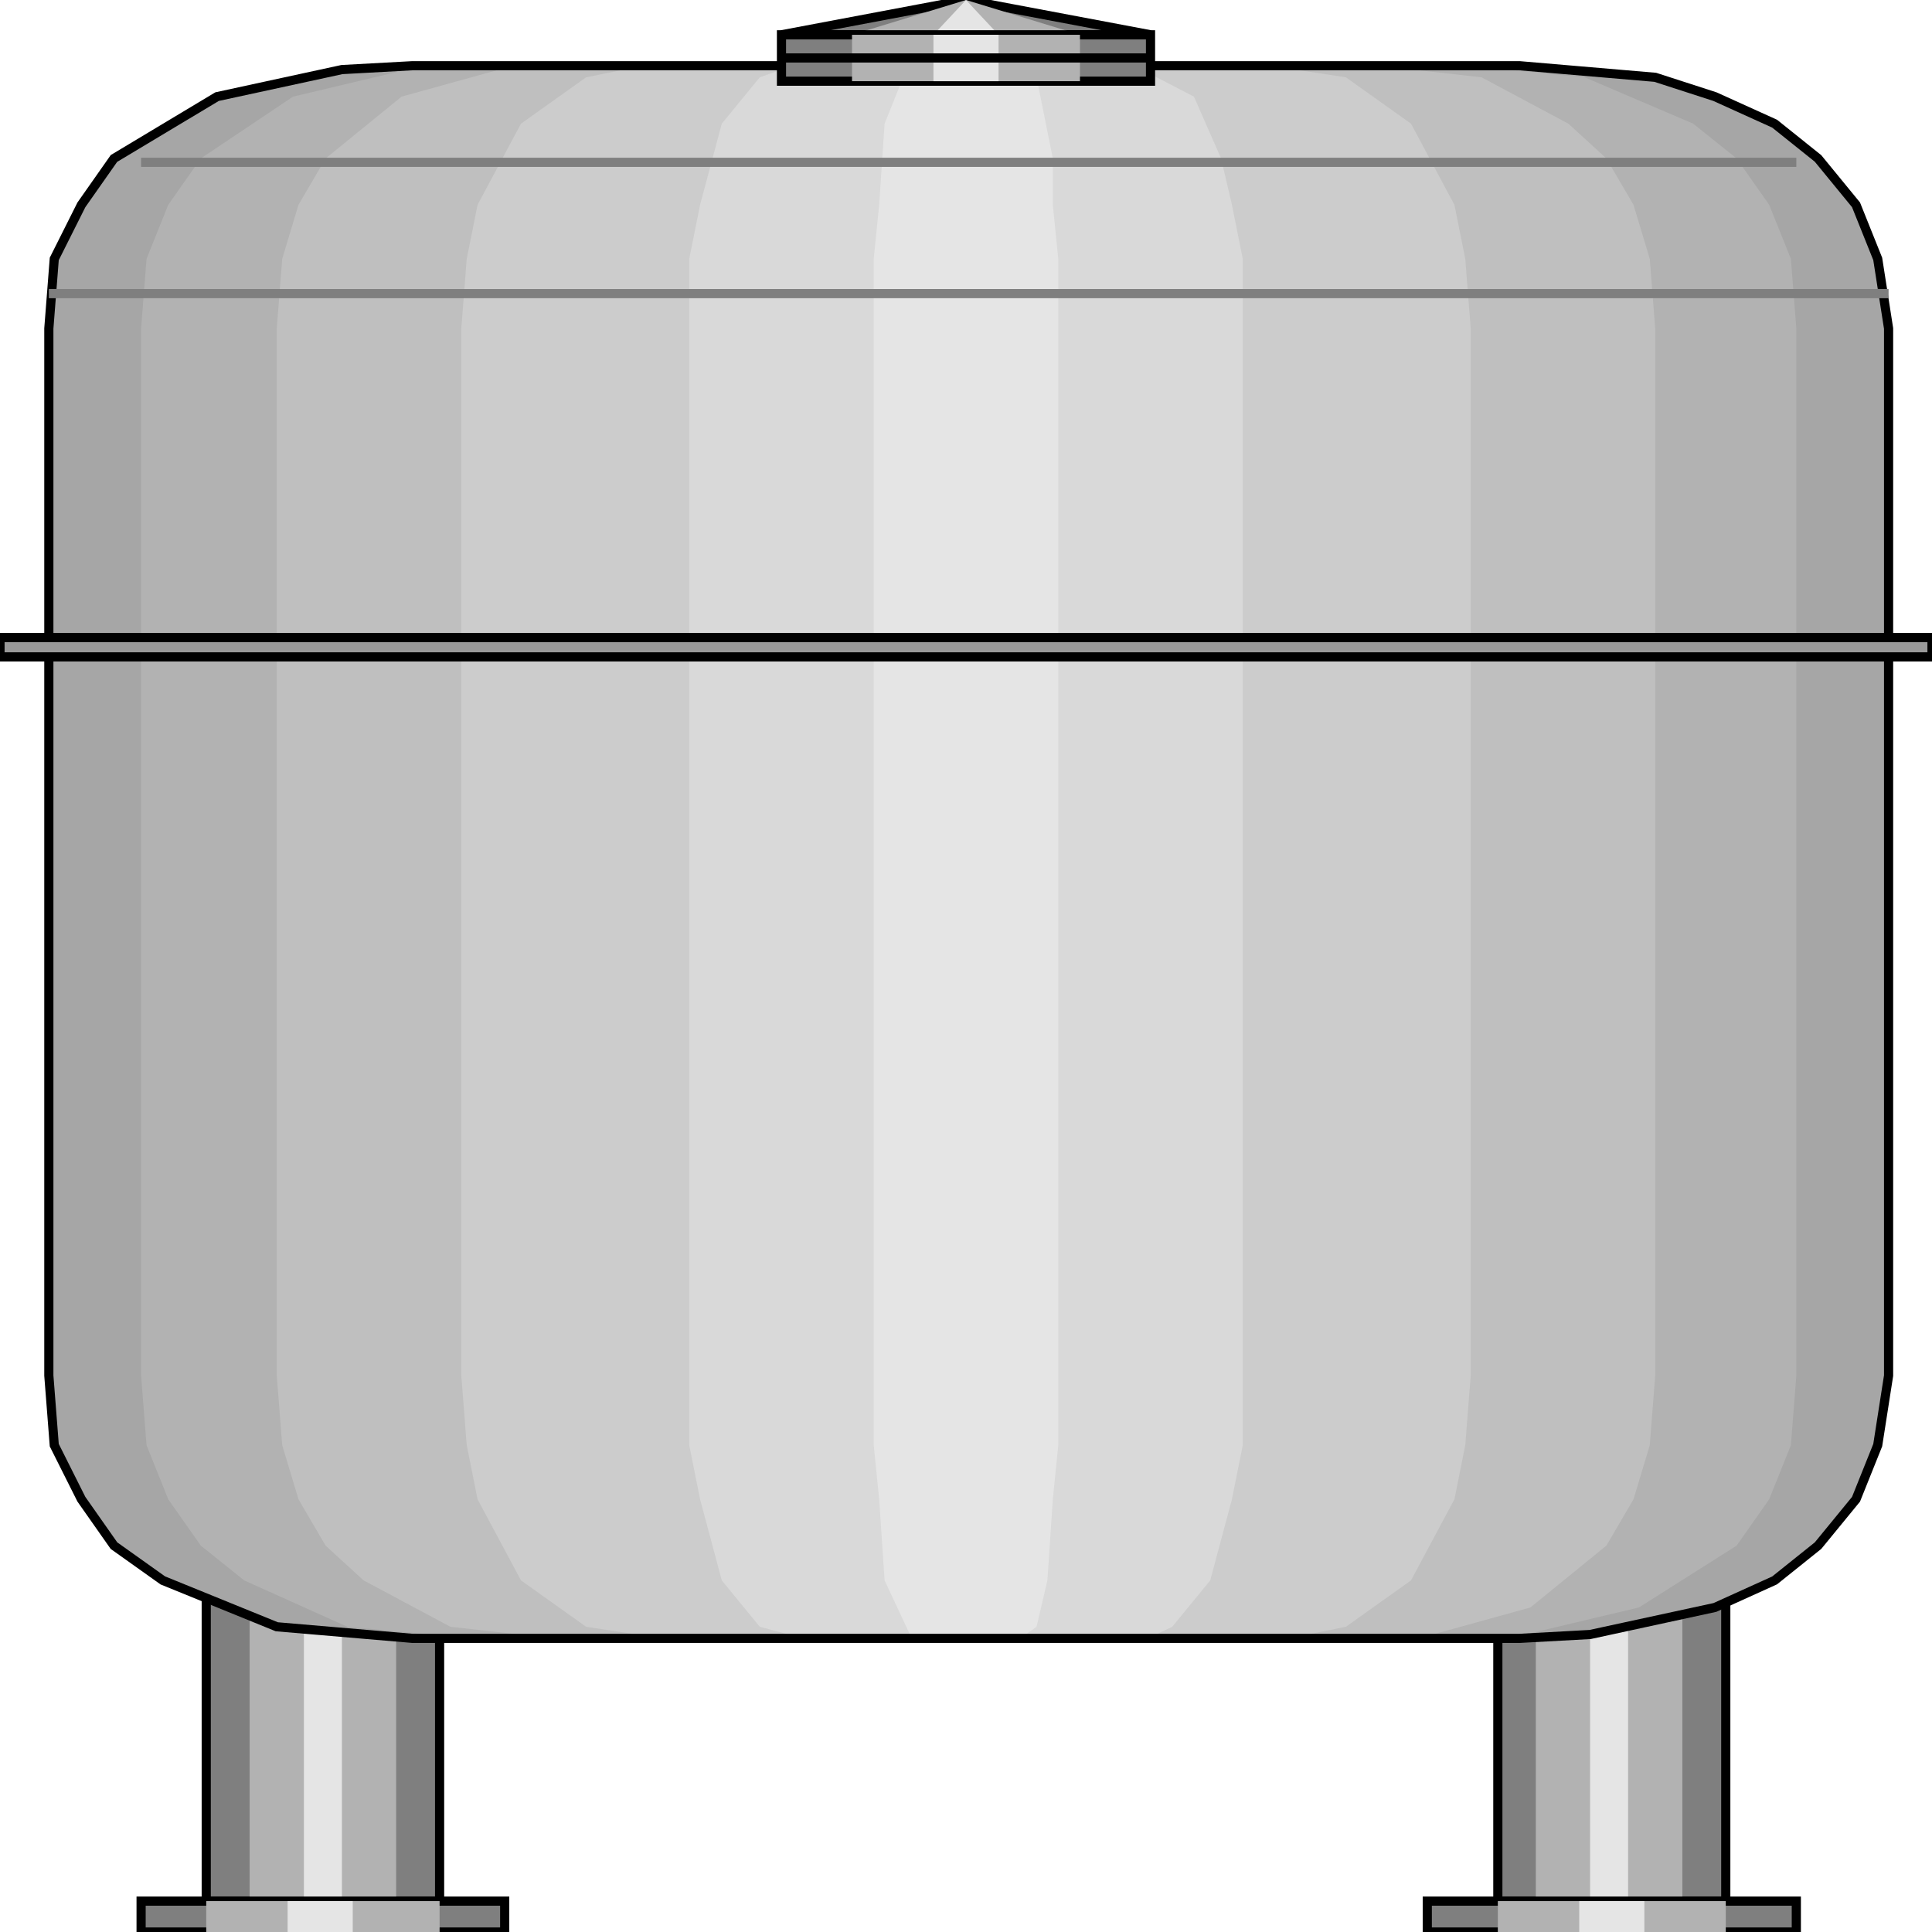 <svg width="150" height="150" viewBox="0 0 150 150" fill="none" xmlns="http://www.w3.org/2000/svg">
<g clip-path="url(#clip0_2109_242958)">
<path d="M60.674 2.7L75 0L89.326 2.7H60.674Z" fill="#7F7F7F" stroke="black" stroke-width="0.711"/>
<path d="M66.151 2.7L75 0L83.848 2.7H66.151Z" fill="#B2B2B2"/>
<path d="M72.472 2.7L75 0L77.528 2.7H72.472Z" fill="#E5E5E5"/>
<path d="M116.292 117H133.989V147.6H116.292V117Z" fill="#7F7F7F" stroke="black" stroke-width="0.711"/>
<path d="M119.241 117H130.618V147.6H119.241V117Z" fill="#B2B2B2"/>
<path d="M123.455 117H126.405V147.6H123.455V117Z" fill="#E5E5E5"/>
<path d="M16.012 117H34.13V147.6H16.012V117Z" fill="#7F7F7F" stroke="black" stroke-width="0.711"/>
<path d="M19.382 117H30.758V147.6H19.382V117Z" fill="#B2B2B2"/>
<path d="M23.596 117H26.545V147.6H23.596V117Z" fill="#E5E5E5"/>
<path d="M3.792 25.502L4.213 20.102L6.32 15.902L8.848 12.302L16.854 7.502L26.545 5.402L32.022 5.102H37.5H117.977L128.511 6.002L133.146 7.502L137.781 9.602L141.152 12.302L144.101 15.902L145.786 20.102L146.629 25.502V30.602V106.802L145.786 112.202L144.101 116.402L141.152 120.002L137.781 122.702L133.146 124.802L123.455 126.902L117.977 127.202H112.5H32.022L21.489 126.302L12.64 122.702L8.848 120.002L6.32 116.402L4.213 112.202L3.792 106.802V101.702V25.502Z" fill="#A6A6A6"/>
<path d="M10.955 25.502L11.376 20.102L13.062 15.902L15.59 12.302L22.753 7.502L31.601 5.402L36.657 5.102H41.292H113.764L123.034 6.002L131.461 9.602L134.831 12.302L137.36 15.902L139.045 20.102L139.466 25.502V30.602V106.802L139.045 112.202L137.36 116.402L134.831 120.002L127.247 124.802L118.399 126.902L113.764 127.202H109.129H36.657L26.966 126.302L18.961 122.702L15.59 120.002L13.062 116.402L11.376 112.202L10.955 106.802V101.702V25.502Z" fill="#B2B2B2"/>
<path d="M21.488 25.502L21.91 20.102L23.174 15.902L25.28 12.302L31.179 7.502L38.764 5.402L42.977 5.102H50.983H107.022L115.028 6.002L121.769 9.602L124.719 12.302L126.825 15.902L128.089 20.102L128.511 25.502V30.602V106.802L128.089 112.202L126.825 116.402L124.719 120.002L118.82 124.802L111.235 126.902L107.022 127.202H99.016H42.977L34.971 126.302L28.23 122.702L25.28 120.002L23.174 116.402L21.91 112.202L21.488 106.802V101.702V25.502Z" fill="#BFBFBF"/>
<path d="M35.815 25.502L36.236 20.102L37.078 15.902L40.449 9.602L45.505 6.002L48.455 5.402L51.404 5.102H57.303H98.595L104.494 6.002L109.55 9.602L112.921 15.902L113.764 20.102L114.185 25.502V30.602V106.802L113.764 112.202L112.921 116.402L109.55 122.702L104.494 126.302L101.545 126.902L98.595 127.202H92.697H51.404L45.505 126.302L40.449 122.702L37.078 116.402L36.236 112.202L35.815 106.802V101.702V25.502Z" fill="#CCCCCC"/>
<path d="M53.512 25.502V20.102L54.354 15.902L56.04 9.602L58.989 6.002L60.675 5.402L62.36 5.102H65.731H88.062L92.697 7.502L94.804 12.302L95.647 15.902L96.489 20.102V25.502V112.202L95.647 116.402L93.961 122.702L91.012 126.302L89.748 126.902L88.062 127.202H84.692H62.36L58.989 126.302L56.04 122.702L54.354 116.402L53.512 112.202V106.802V25.502Z" fill="#D9D9D9"/>
<path d="M67.837 25.502V20.102L68.258 15.902L68.68 9.602L70.365 5.402L70.786 5.102H72.893H79.213L80.477 6.002L81.741 12.302V15.902L82.163 20.102V25.502V112.202L81.741 116.402L81.32 122.702L80.477 126.302L79.635 126.902L79.213 127.202H77.107H70.786L68.68 122.702L68.258 116.402L67.837 112.202V106.802V25.502Z" fill="#E5E5E5"/>
<path d="M3.792 25.502L4.213 20.102L6.32 15.902L8.848 12.302L16.854 7.502L26.545 5.402L32.022 5.102H37.5H117.977L128.511 6.002L133.146 7.502L137.781 9.602L141.152 12.302L144.101 15.902L145.786 20.102L146.629 25.502V30.602V106.802L145.786 112.202L144.101 116.402L141.152 120.002L137.781 122.702L133.146 124.802L123.455 126.902L117.977 127.202H112.5H32.022L21.489 126.302L12.64 122.702L8.848 120.002L6.32 116.402L4.213 112.202L3.792 106.802V101.702V25.502Z" stroke="black" stroke-width="0.711"/>
<path d="M3.792 22.797H146.629" stroke="#7F7F7F" stroke-width="0.711"/>
<path d="M10.955 12.602H139.466" stroke="#7F7F7F" stroke-width="0.711"/>
<path d="M0 49.5H150V51H0V49.5Z" fill="#999999" stroke="black" stroke-width="0.711"/>
<path d="M10.955 150.002H39.185V147.602H10.955V150.002Z" fill="#7F7F7F" stroke="black" stroke-width="0.711"/>
<path d="M16.012 150.002H34.13V147.602H16.012V150.002Z" fill="#B2B2B2"/>
<path d="M22.331 150.002H27.387V147.602H22.331V150.002Z" fill="#E5E5E5"/>
<path d="M110.814 150.002H139.466V147.602H110.814V150.002Z" fill="#7F7F7F" stroke="black" stroke-width="0.711"/>
<path d="M116.292 150.002H133.989V147.602H116.292V150.002Z" fill="#B2B2B2"/>
<path d="M122.612 150.002H127.668V147.602H122.612V150.002Z" fill="#E5E5E5"/>
<path d="M60.674 6.303H89.326V2.703H60.674V6.303Z" fill="#7F7F7F" stroke="black" stroke-width="0.711"/>
<path d="M66.151 6.303H83.848V2.703H66.151V6.303Z" fill="#B2B2B2"/>
<path d="M72.472 6.303H77.528V2.703H72.472V6.303Z" fill="#E5E5E5"/>
<path d="M60.674 4.5H89.326" stroke="black" stroke-width="0.711"/>
</g>
<defs>
<clipPath id="clip0_2109_242958">
<rect width="150" height="150" fill="white"/>
</clipPath>
</defs>
</svg>
